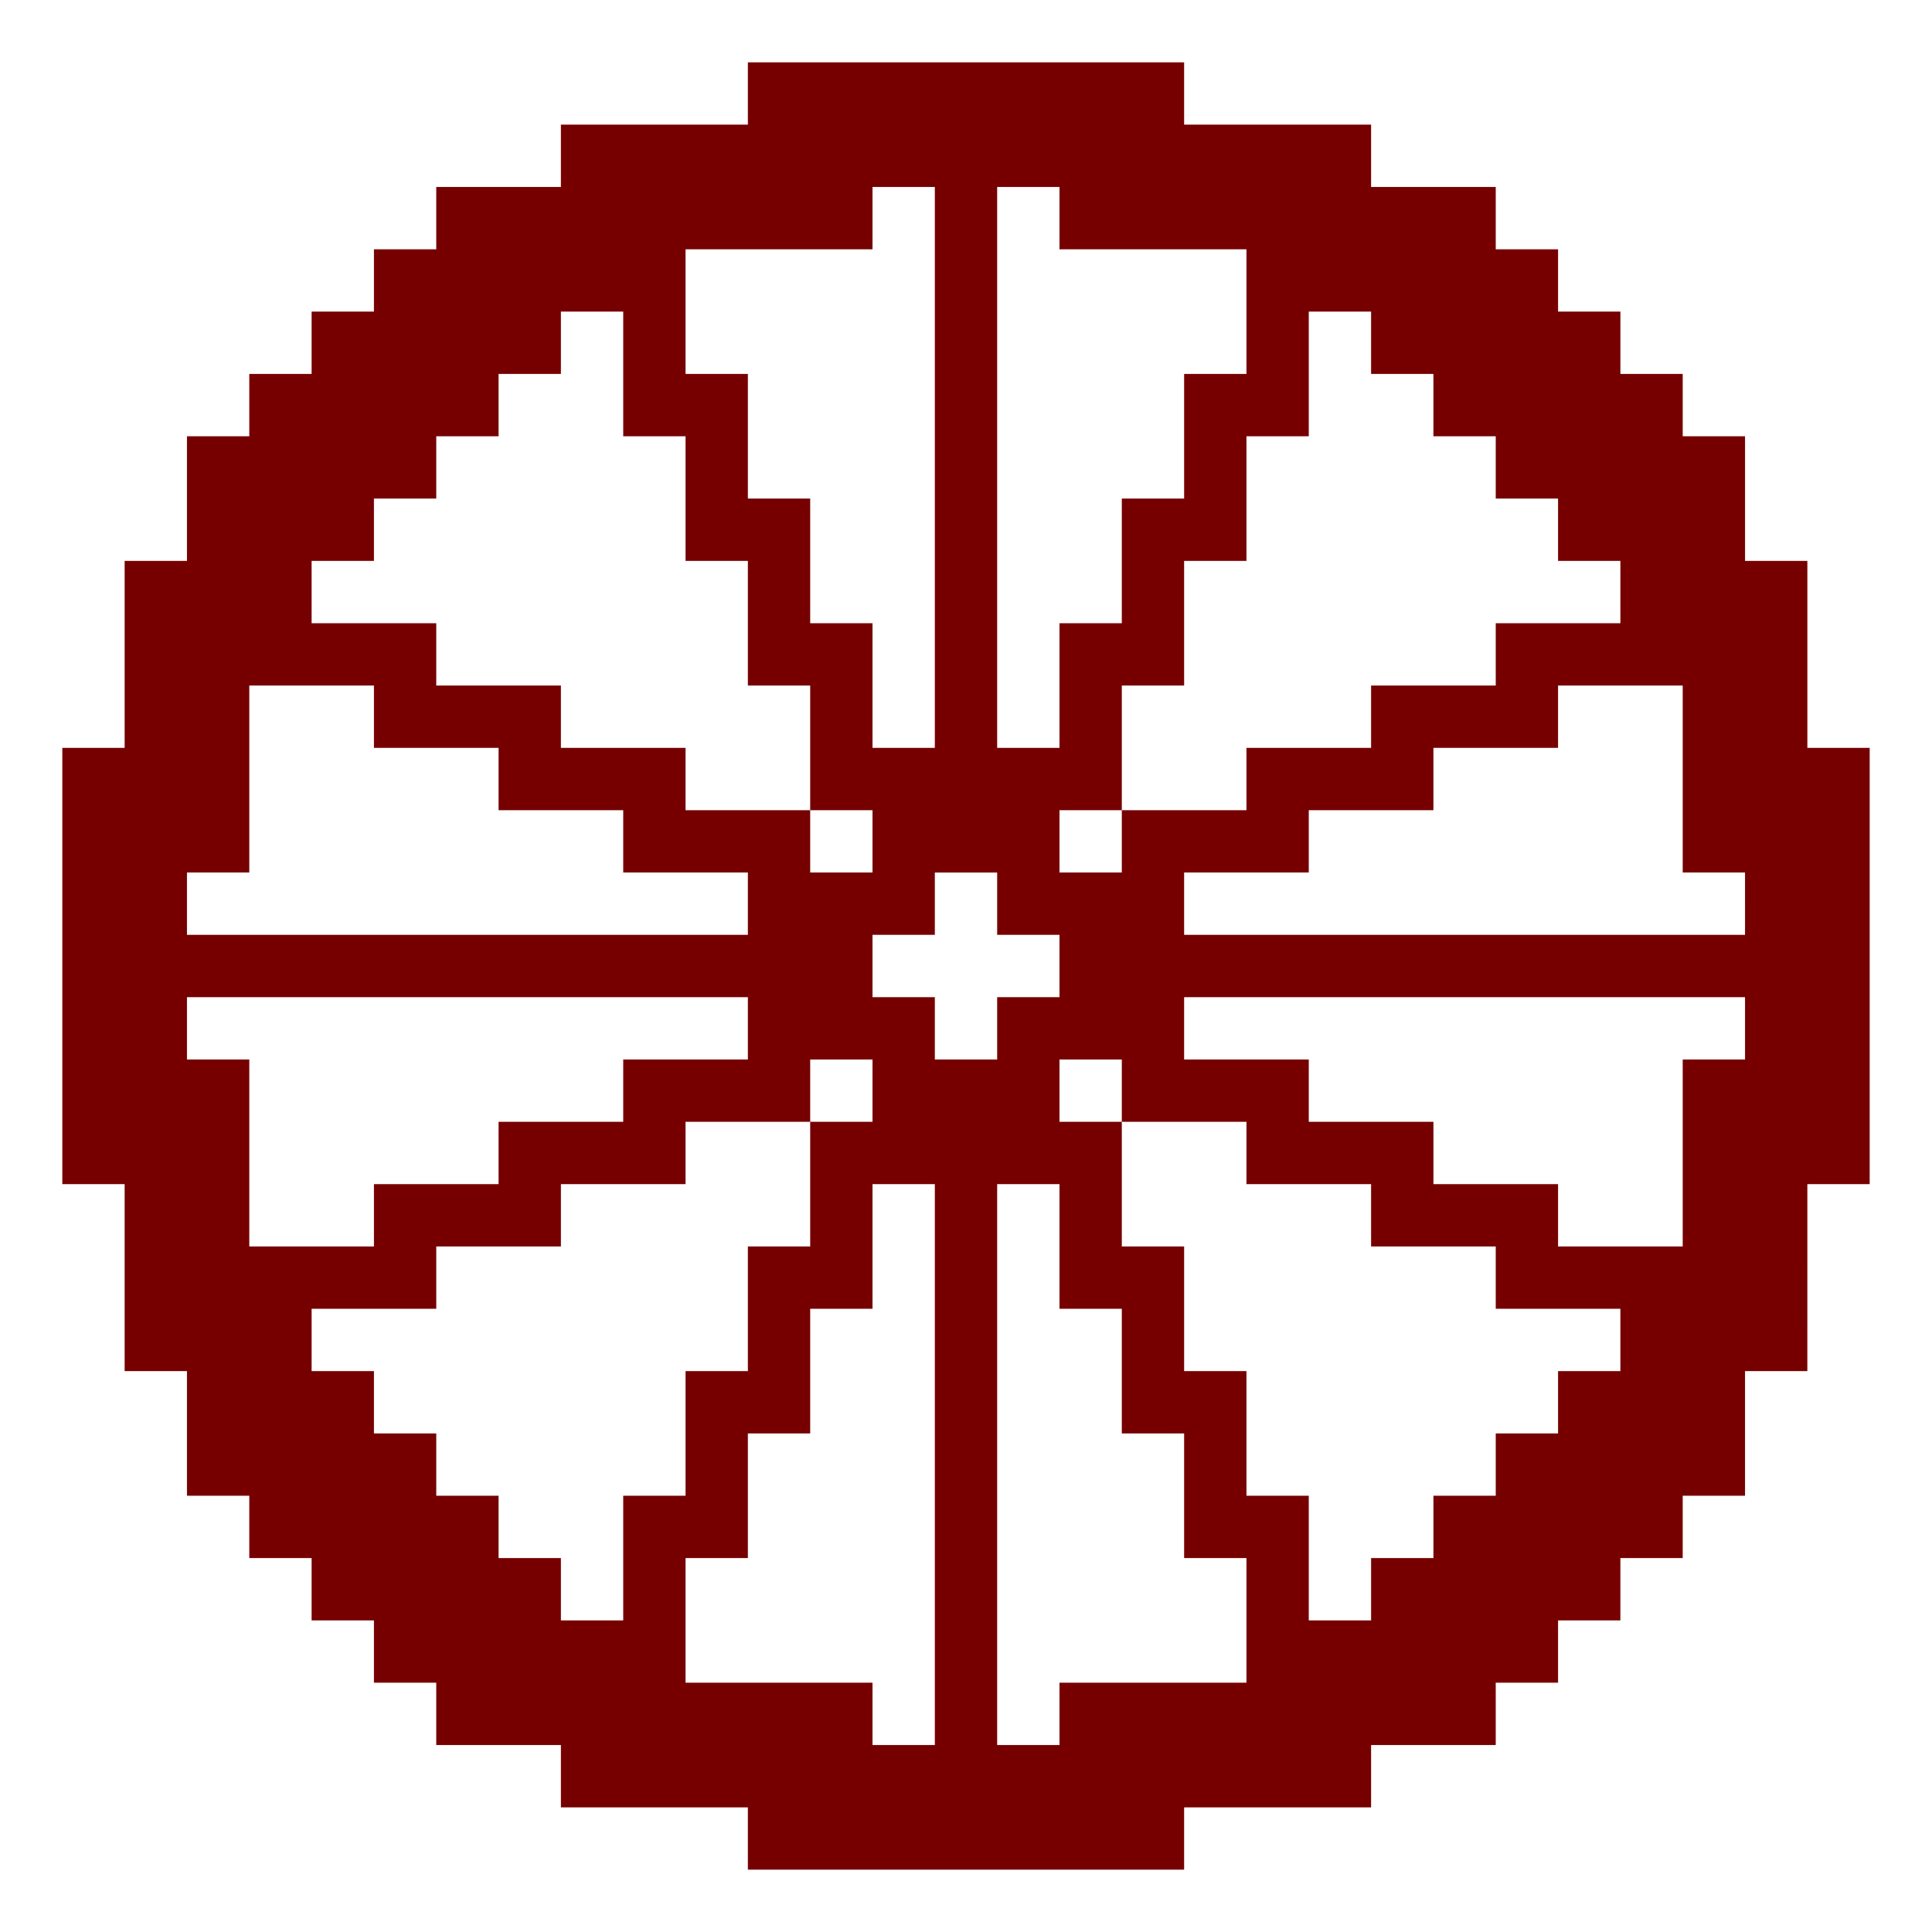 <?xml version="1.0" encoding="utf-8"?>
<!-- Generator: Adobe Illustrator 26.3.1, SVG Export Plug-In . SVG Version: 6.00 Build 0)  -->
<svg version="1.1" id="Layer_1" xmlns="http://www.w3.org/2000/svg" xmlns:xlink="http://www.w3.org/1999/xlink" x="0px" y="0px"
	 viewBox="0 0 155 155" style="enable-background:new 0 0 155 155;" xml:space="preserve">
<style type="text/css">
	.st0{display:none;}
	.st1{display:inline;}
	.st2{fill:#AECFC2;}
	.st3{fill:#D4CF8B;}
	.st4{fill:#A1C8DE;}
	.st5{fill:#8CC63F;}
	.st6{fill:#007A06;}
	.st7{fill:#760000;}
	.st8{display:none;fill:#648FAB;}
	.st9{fill:#648FAB;}
	.st10{fill:#003F5B;}
</style>
<path class="st7" d="M145,60V45h-5V35h-5v-5h-5v-5h-5v-5h-5v-5h-10v-5H95V5H60v5H45v5H35v5h-5v5h-5v5h-5v5h-5v10h-5v15H5v35h5v15h5
	v10h5v5h5v5h5v5h5v5h10v5h15v5h35v-5h15v-5h10v-5h5v-5h5v-5h5v-5h5v-10h5V95h5V60H145z M105,25h5v5h5v5h5v5h5v5h5v5h-10v5h-10v5h-10
	v5H90v5h-5v-5h5V55h5V45h5V35h5V25z M80,15h5v5h15v10h-5v10h-5v10h-5v10h-5V15z M55,20h15v-5h5v45h-5V50h-5V40h-5V30h-5V20z M25,45
	h5v-5h5v-5h5v-5h5v-5h5v10h5v10h5v10h5v10h5v5h-5v-5H55v-5H45v-5H35v-5H25V45z M15,70h5V55h10v5h10v5h10v5h10v5H15V70z M20,100V85
	h-5v-5h45v5H50v5H40v5H30v5H20z M50,130h-5v-5h-5v-5h-5v-5h-5v-5h-5v-5h10v-5h10v-5h10v-5h10v-5h5v5h-5v10h-5v10h-5v10h-5V130z
	 M75,140h-5v-5H55v-10h5v-10h5v-10h5V95h5V140z M70,80v-5h5v-5h5v5h5v5h-5v5h-5v-5H70z M100,135H85v5h-5V95h5v10h5v10h5v10h5V135z
	 M130,110h-5v5h-5v5h-5v5h-5v5h-5v-10h-5v-10h-5v-10h-5V90h-5v-5h5v5h10v5h10v5h10v5h10V110z M140,85h-5v15h-10v-5h-10v-5h-10v-5H95
	v-5h45V85z M140,75H95v-5h10v-5h10v-5h10v-5h10v15h5V75z"/>
</svg>
